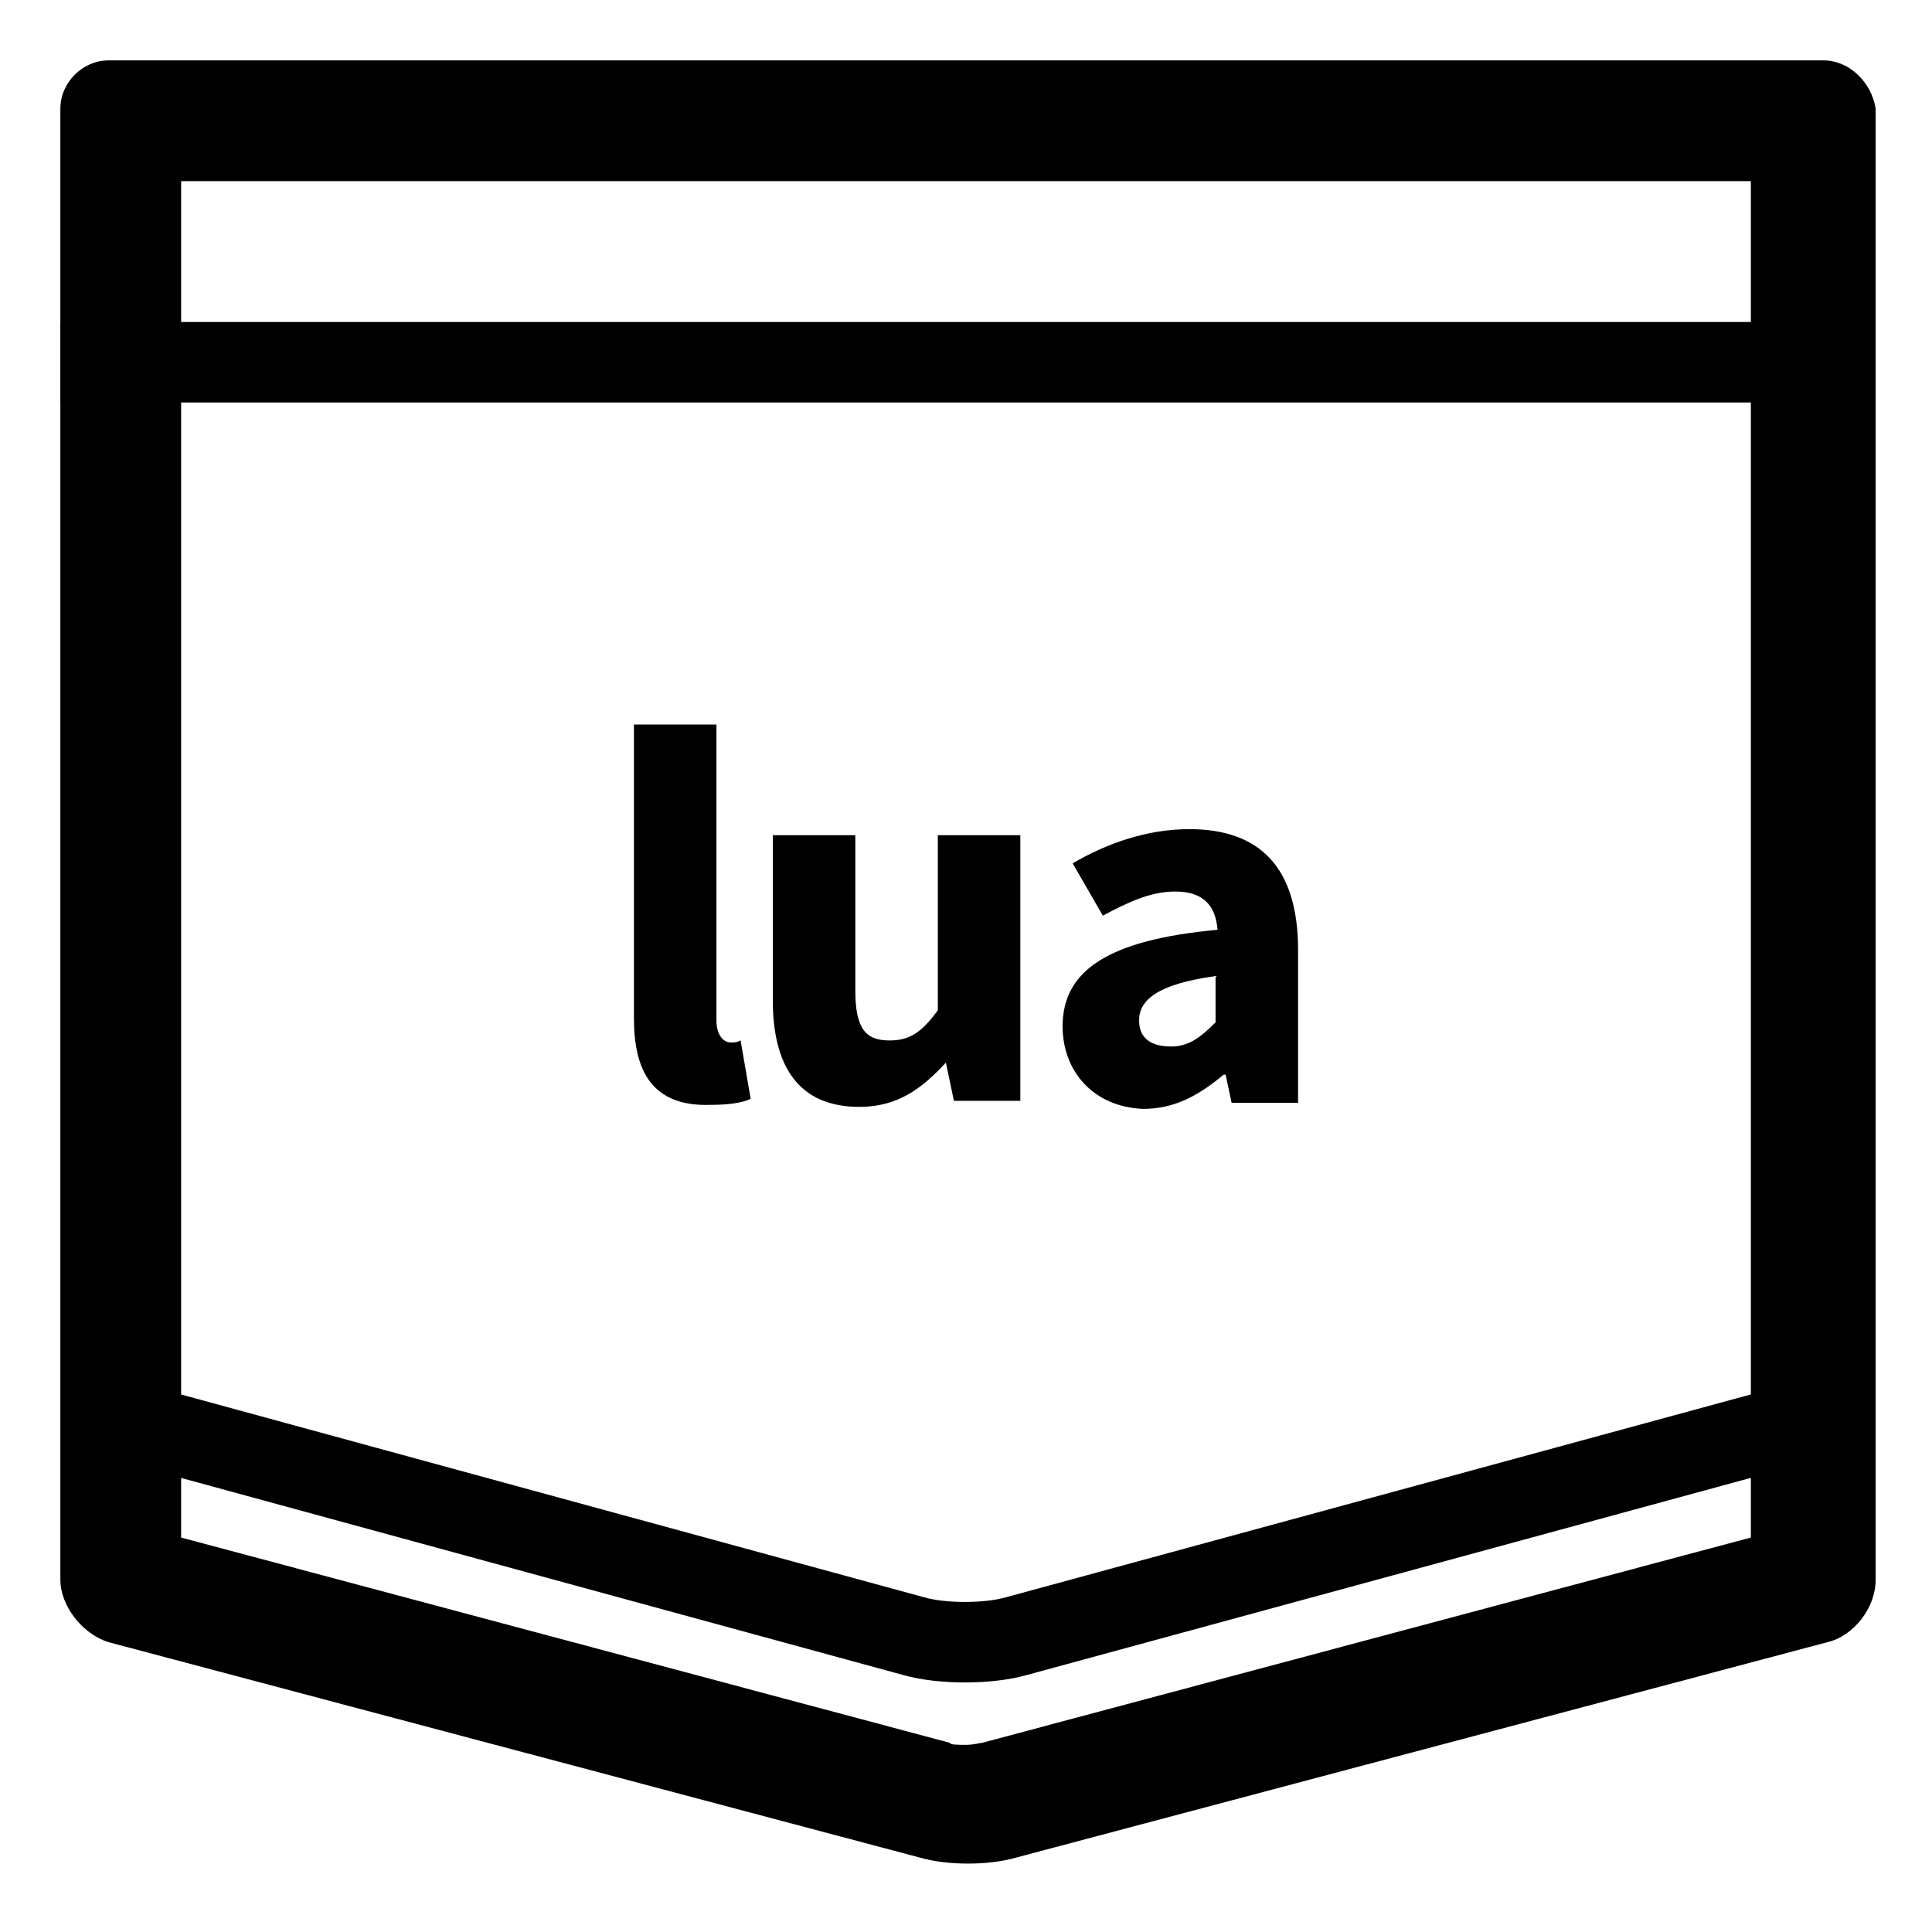 <?xml version="1.0" ?><svg id="Layer_1" style="enable-background:new 0 0 96 96;" version="1.1" viewBox="0 0 96 96" xml:space="preserve" xmlns="http://www.w3.org/2000/svg" xmlns:xlink="http://www.w3.org/1999/xlink"><style type="text/css">
	.st0{fill:none;stroke:#000000;stroke-width:4;stroke-miterlimit:10;}
</style><g><path d="M87,9v67.4L48.8,86.6c-0.1,0-0.4,0.1-0.8,0.1s-0.8,0-0.8-0.1L9,76.4V9h36.6h4.9H87 M90.6,3H50.4c-1.3,0-3.6,0-4.9,0H5.4   C4.1,3,3,4.1,3,5.4v73.1c0,1.3,1.1,2.7,2.4,3.1l40.3,10.7c0.7,0.2,1.5,0.3,2.4,0.3s1.7-0.1,2.4-0.3l40.3-10.7   c1.3-0.3,2.4-1.7,2.4-3.1V5.4C93,4.1,91.9,3,90.6,3L90.6,3z"/></g><line class="st0" x1="3" x2="93" y1="18" y2="18"/><g><path class="st0" d="M4,70l41.4,11.3c1.4,0.4,3.7,0.4,5.1,0L92,70"/></g><g><path d="M31.5,50.6V36h4.1v14.7c0,0.8,0.4,1.1,0.7,1.1c0.2,0,0.3,0,0.5-0.1l0.5,2.9c-0.4,0.2-1.1,0.3-2,0.3   C32.4,55,31.5,53.2,31.5,50.6z"/><path d="M38.4,49.7v-8.2h4.1v7.7c0,1.9,0.5,2.5,1.7,2.5c1,0,1.6-0.4,2.4-1.5v-8.7h4.1v13.2h-3.3L47,52.8H47   c-1.2,1.3-2.4,2.2-4.3,2.2C39.7,55,38.4,53,38.4,49.7z"/><path d="M52.8,51c0-2.8,2.3-4.3,7.7-4.8c-0.1-1.2-0.7-1.9-2.1-1.9c-1.2,0-2.3,0.5-3.6,1.2l-1.5-2.6c1.7-1,3.7-1.7,5.8-1.7   c3.5,0,5.4,1.9,5.4,6v7.6h-3.3l-0.3-1.4h-0.1c-1.2,1-2.4,1.7-4,1.7C54.3,55,52.8,53.2,52.8,51z M60.4,50.8v-2.3   c-2.9,0.4-3.8,1.2-3.8,2.2c0,0.9,0.6,1.3,1.6,1.3C59.1,52,59.7,51.5,60.4,50.8z"/></g></svg>